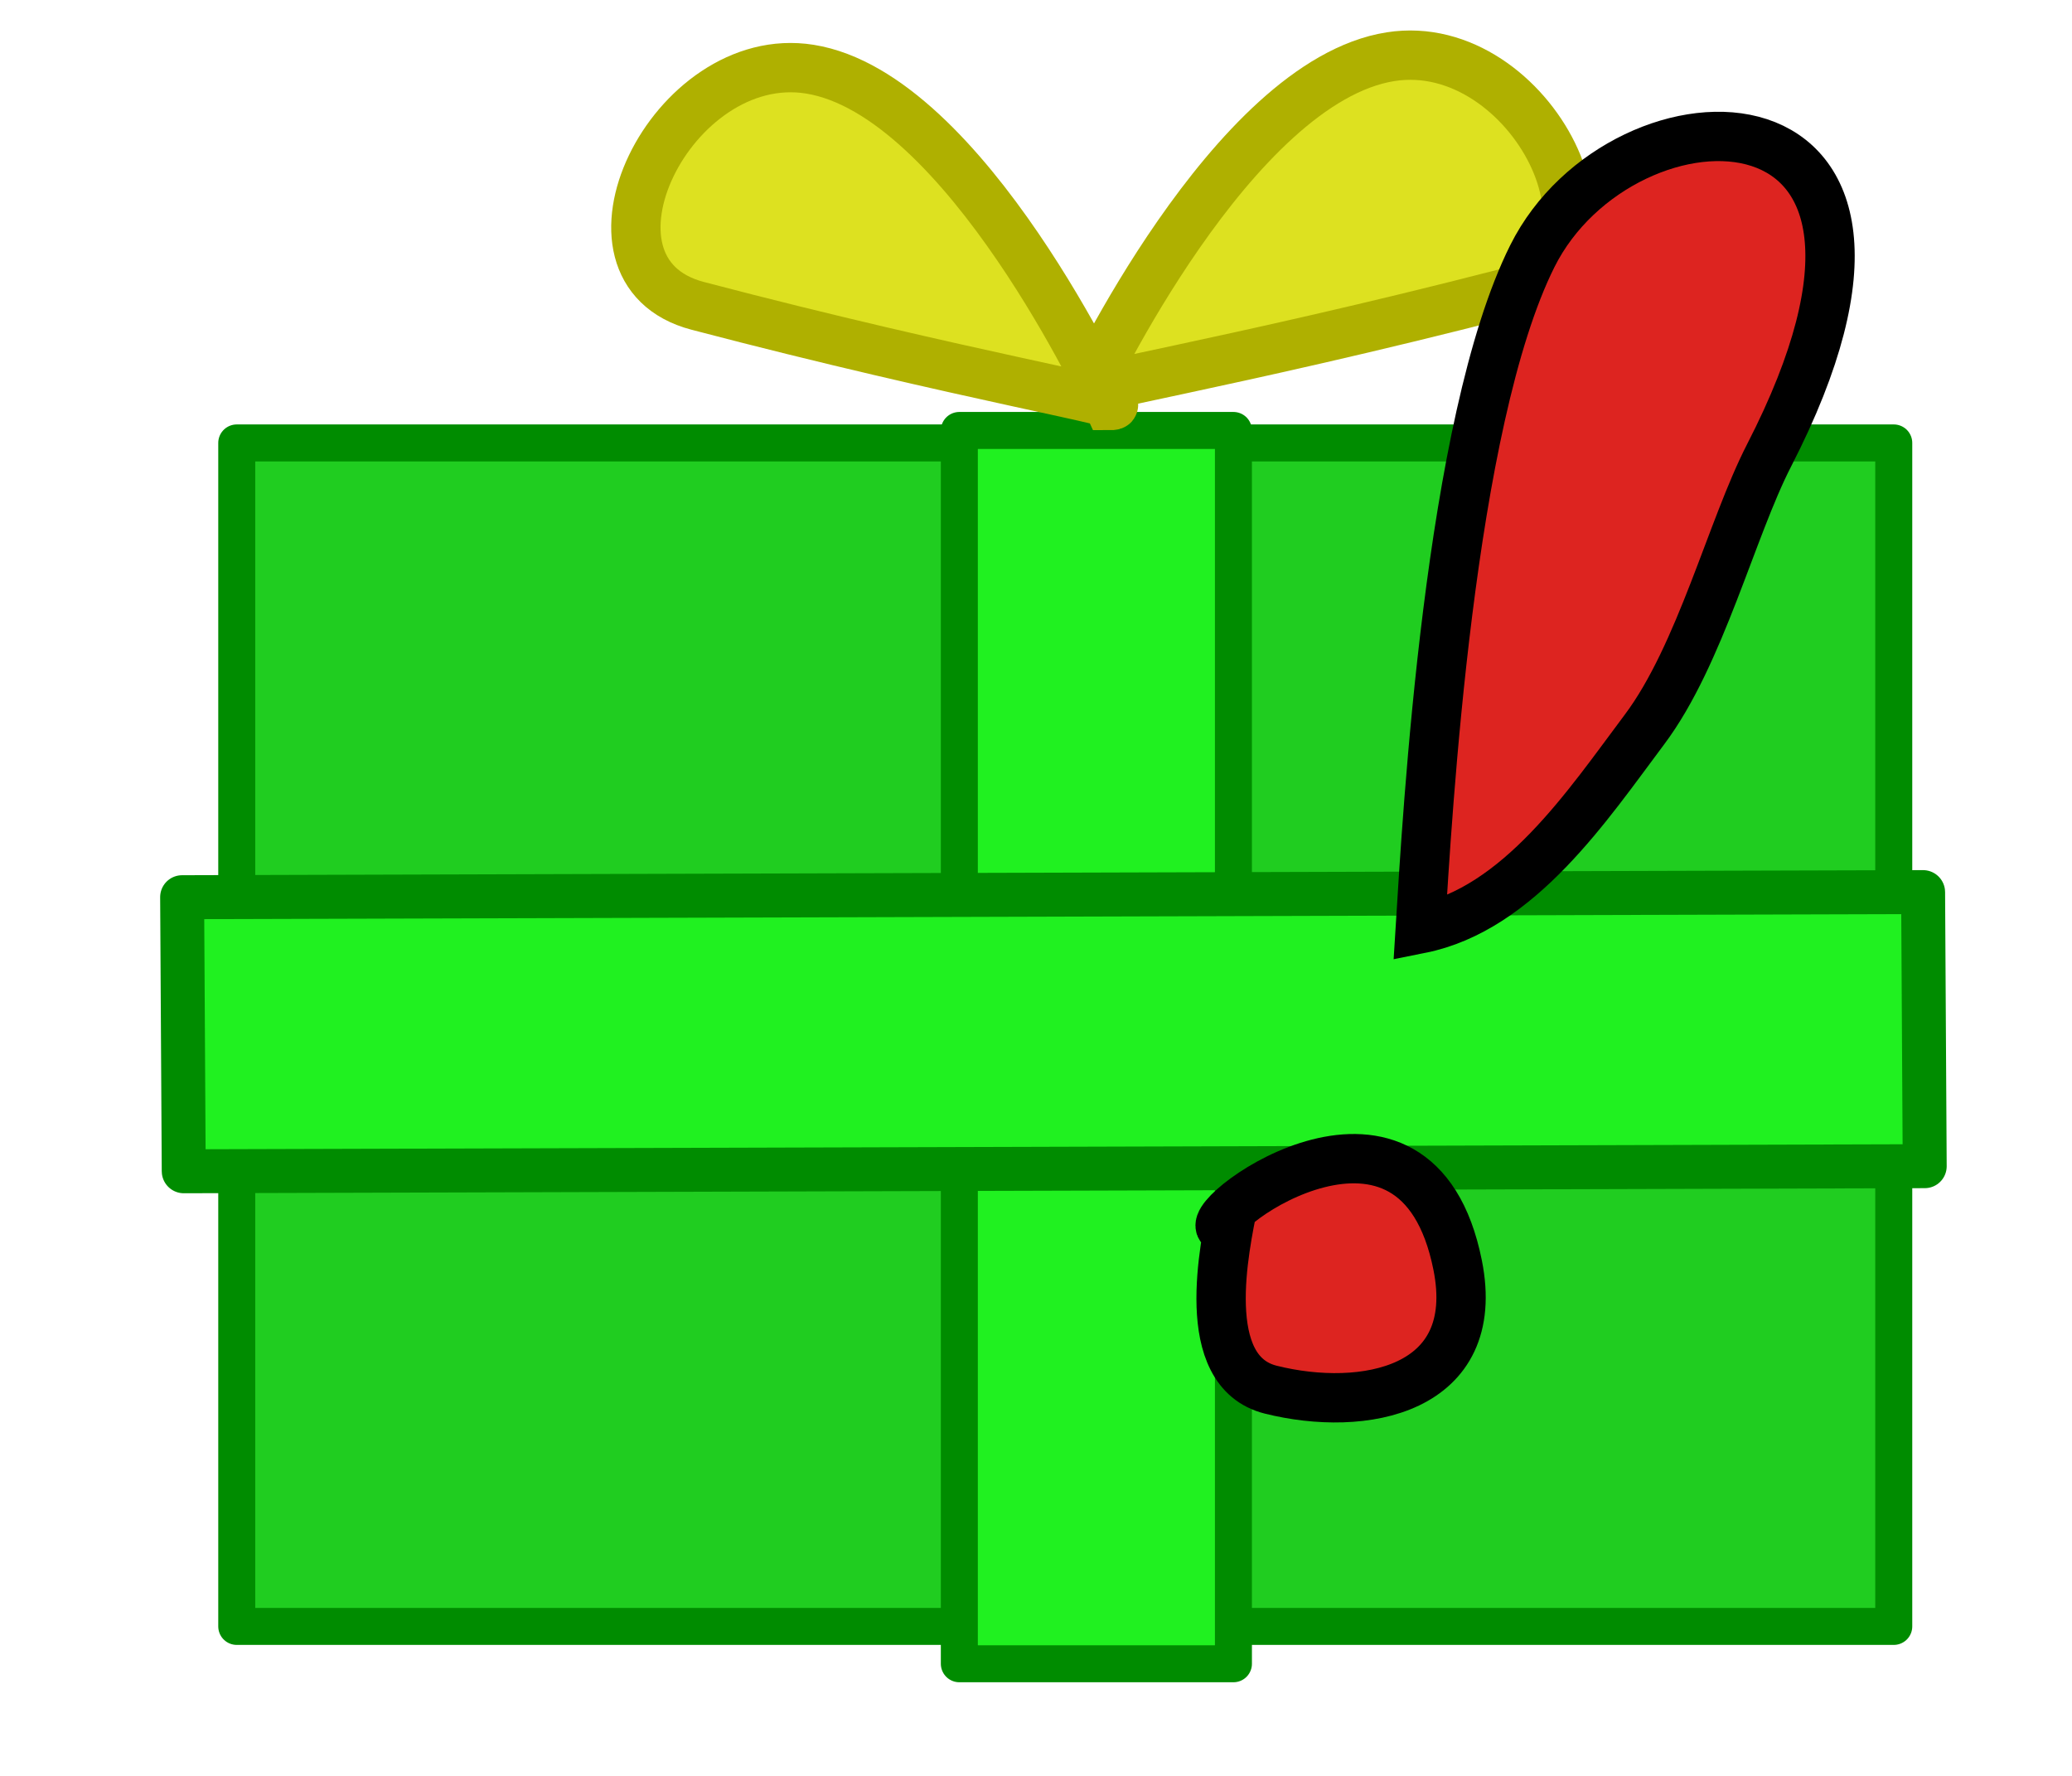 <?xml version="1.0" encoding="UTF-8" standalone="no"?>
<!-- Created with Inkscape (http://www.inkscape.org/) -->
<svg
   xmlns:svg="http://www.w3.org/2000/svg"
   xmlns="http://www.w3.org/2000/svg"
   xmlns:xlink="http://www.w3.org/1999/xlink"
   version="1.0"
   width="42"
   height="36"
   id="svg2">
  <defs
     id="defs4" />
  <g
     id="layer1">
    <g
       transform="translate(0.758,2.273)"
       id="g2186">
      <rect
         width="33.588"
         height="23.991"
         x="4.041"
         y="6.706"
         style="fill:#20cd20;fill-opacity:1;fill-rule:evenodd;stroke:#008c00;stroke-width:0.75;stroke-linejoin:round;stroke-miterlimit:4;stroke-dasharray:none;stroke-opacity:1"
         id="rect1307" />
      <rect
         width="5.556"
         height="25.001"
         x="18.688"
         y="6.453"
         style="fill:#20f120;fill-opacity:1;fill-rule:evenodd;stroke:#008c00;stroke-width:0.75;stroke-linejoin:round;stroke-miterlimit:4;stroke-dasharray:none;stroke-opacity:1"
         id="rect2182" />
      <rect
         width="5.556"
         height="35.29"
         x="15.923"
         y="-38.131"
         transform="matrix(5.833385e-3,1,-1,2.927858e-3,0,0)"
         style="fill:#20f120;fill-opacity:1;fill-rule:evenodd;stroke:#008c00;stroke-width:0.891;stroke-linejoin:round;stroke-miterlimit:4;stroke-dasharray:none;stroke-opacity:1"
         id="rect2184" />
    </g>
    <path
       d="M 22.476,8.221 C 22.476,8.221 19.572,1.907 16.415,1.402 C 13.613,0.954 11.401,5.481 14.142,6.2 C 19.529,7.615 23.222,8.225 22.476,8.221 z "
       style="fill:#dde120;fill-opacity:1;fill-rule:evenodd;stroke:#afb000;stroke-width:1px;stroke-linecap:butt;stroke-linejoin:miter;stroke-opacity:1"
       id="path2191" />
    <use
       transform="matrix(-1.019,0,0,1,44.916,-0.253)"
       id="use2195"
       x="0"
       y="0"
       width="42"
       height="36"
       xlink:href="#path2191" />
  </g>
  <g
     id="g2216">
    <path
       d="M 28.789,18.827 C 28.932,16.542 29.373,8.568 31.062,5.19 C 32.892,1.53 39.901,1.373 35.86,9.231 C 35.097,10.716 34.467,13.277 33.335,14.787 C 32.186,16.319 30.794,18.426 28.789,18.827 z "
       style="fill:#dd2420;fill-opacity:1;fill-rule:evenodd;stroke:#000000;stroke-width:1px;stroke-linecap:butt;stroke-linejoin:miter;stroke-opacity:1"
       id="path2210" />
    <path
       d="M 24.749,24.888 C 24.428,24.567 28.714,21.483 29.547,25.646 C 30.058,28.2 27.631,28.639 25.759,28.171 C 24.272,27.8 24.82,25.287 25.001,24.383"
       style="fill:#dd2420;fill-opacity:1;fill-rule:evenodd;stroke:#000000;stroke-width:1px;stroke-linecap:butt;stroke-linejoin:miter;stroke-opacity:1"
       id="path2214" />
  </g>
</svg>
